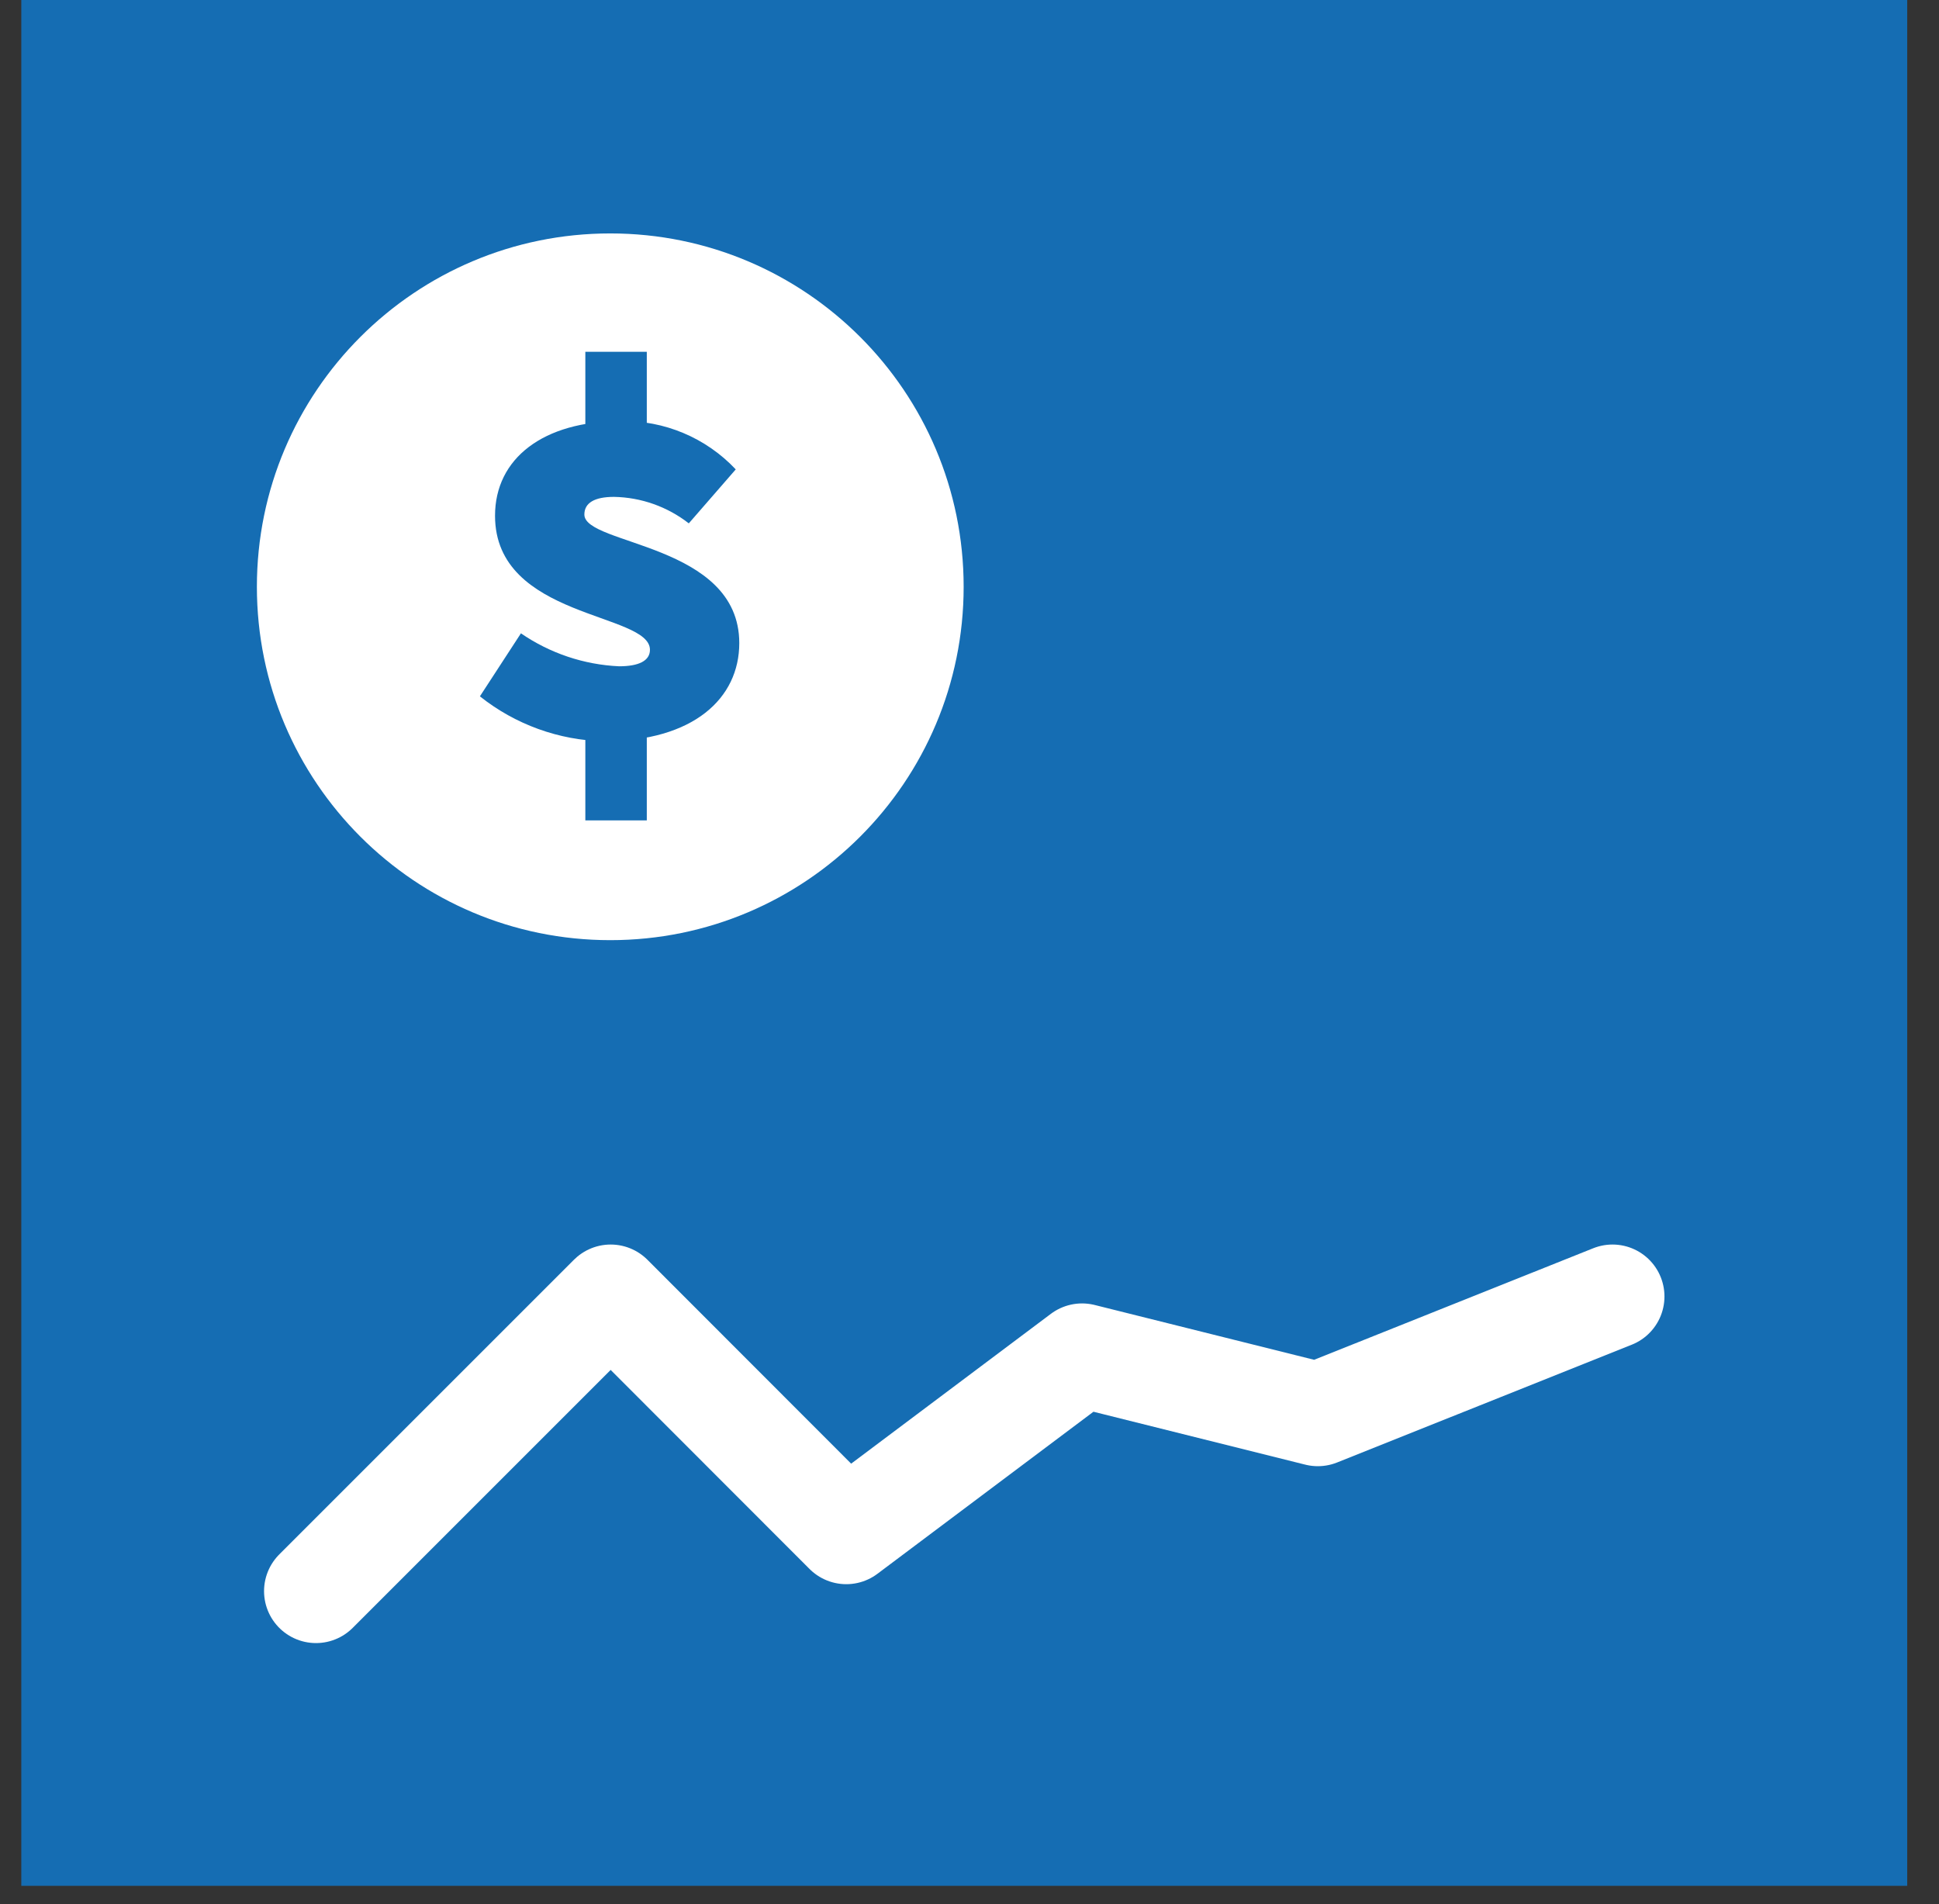 <?xml version="1.0" encoding="UTF-8"?>
<svg width="56px" height="55px" viewBox="0 0 56 55" version="1.1" xmlns="http://www.w3.org/2000/svg" xmlns:xlink="http://www.w3.org/1999/xlink">
    <rect x="0" y="0" width="56" height="55" fill="#333333" stroke="none"/>
    <!-- Generator: Sketch 54.1 (76490) - https://sketchapp.com -->
    <title>icon-capital_1</title>
    <desc>Created with Sketch.</desc>
    <g id="Design-latest-20190816" stroke="none" stroke-width="1" fill="none" fill-rule="evenodd">
        <g id="edm-design-o3" transform="translate(-291, -1153)">
            <g id="Group" transform="translate(202, 0)">
                <g id="5.-Why-" transform="translate(0, 1063)">
                    <g id="2-columns-1-copy-3" transform="translate(26, 83)">
                        <g id="product-01" transform="translate(0.615, 0)">
                            <g id="icon-capital_1" transform="translate(63, 7)">
                                <rect id="Rectangle" fill="#156DB3" fill-rule="nonzero" x="0" y="0" width="54.467" height="54.467"></rect>
                                <polyline id="Path" stroke="#FFFFFF" stroke-width="3" stroke-linecap="round" stroke-linejoin="round" points="8.511 45.956 17.022 37.445 23.826 44.255 30.636 39.146 37.445 40.847 45.956 37.445"></polyline>
                                <path d="M17.01,27.154 C11.374,27.154 6.804,22.585 6.804,16.948 C6.804,11.311 11.374,6.742 17.01,6.742 C22.647,6.742 27.216,11.311 27.216,16.948 C27.216,22.585 22.647,27.154 17.01,27.154" id="Path" fill="#FFFFFF" fill-rule="nonzero"></path>
                                <path d="M14.43,18.292 C15.268,18.868 16.25,19.198 17.265,19.244 C17.832,19.244 18.156,19.086 18.156,18.768 C18.156,17.685 13.682,17.878 13.682,14.895 C13.682,13.24 15.077,12.162 17.316,12.162 C18.57,12.137 19.775,12.644 20.634,13.557 L19.278,15.116 C18.66,14.634 17.902,14.365 17.118,14.351 C16.551,14.351 16.262,14.527 16.262,14.861 C16.262,15.752 20.736,15.689 20.736,18.575 C20.736,20.163 19.42,21.41 16.829,21.41 C15.525,21.381 14.266,20.925 13.245,20.112 L14.43,18.292 Z M16.29,10.161 L18.065,10.161 L18.065,12.996 L16.29,12.996 L16.29,10.161 Z M18.065,20.293 L18.065,23.695 L16.29,23.695 L16.29,20.293 L18.065,20.293 Z" id="Shape" fill="#156DB3" fill-rule="nonzero"></path>
                            </g>
                        </g>
                    </g>
                </g>
            </g>
        </g>
    </g>
</svg>
